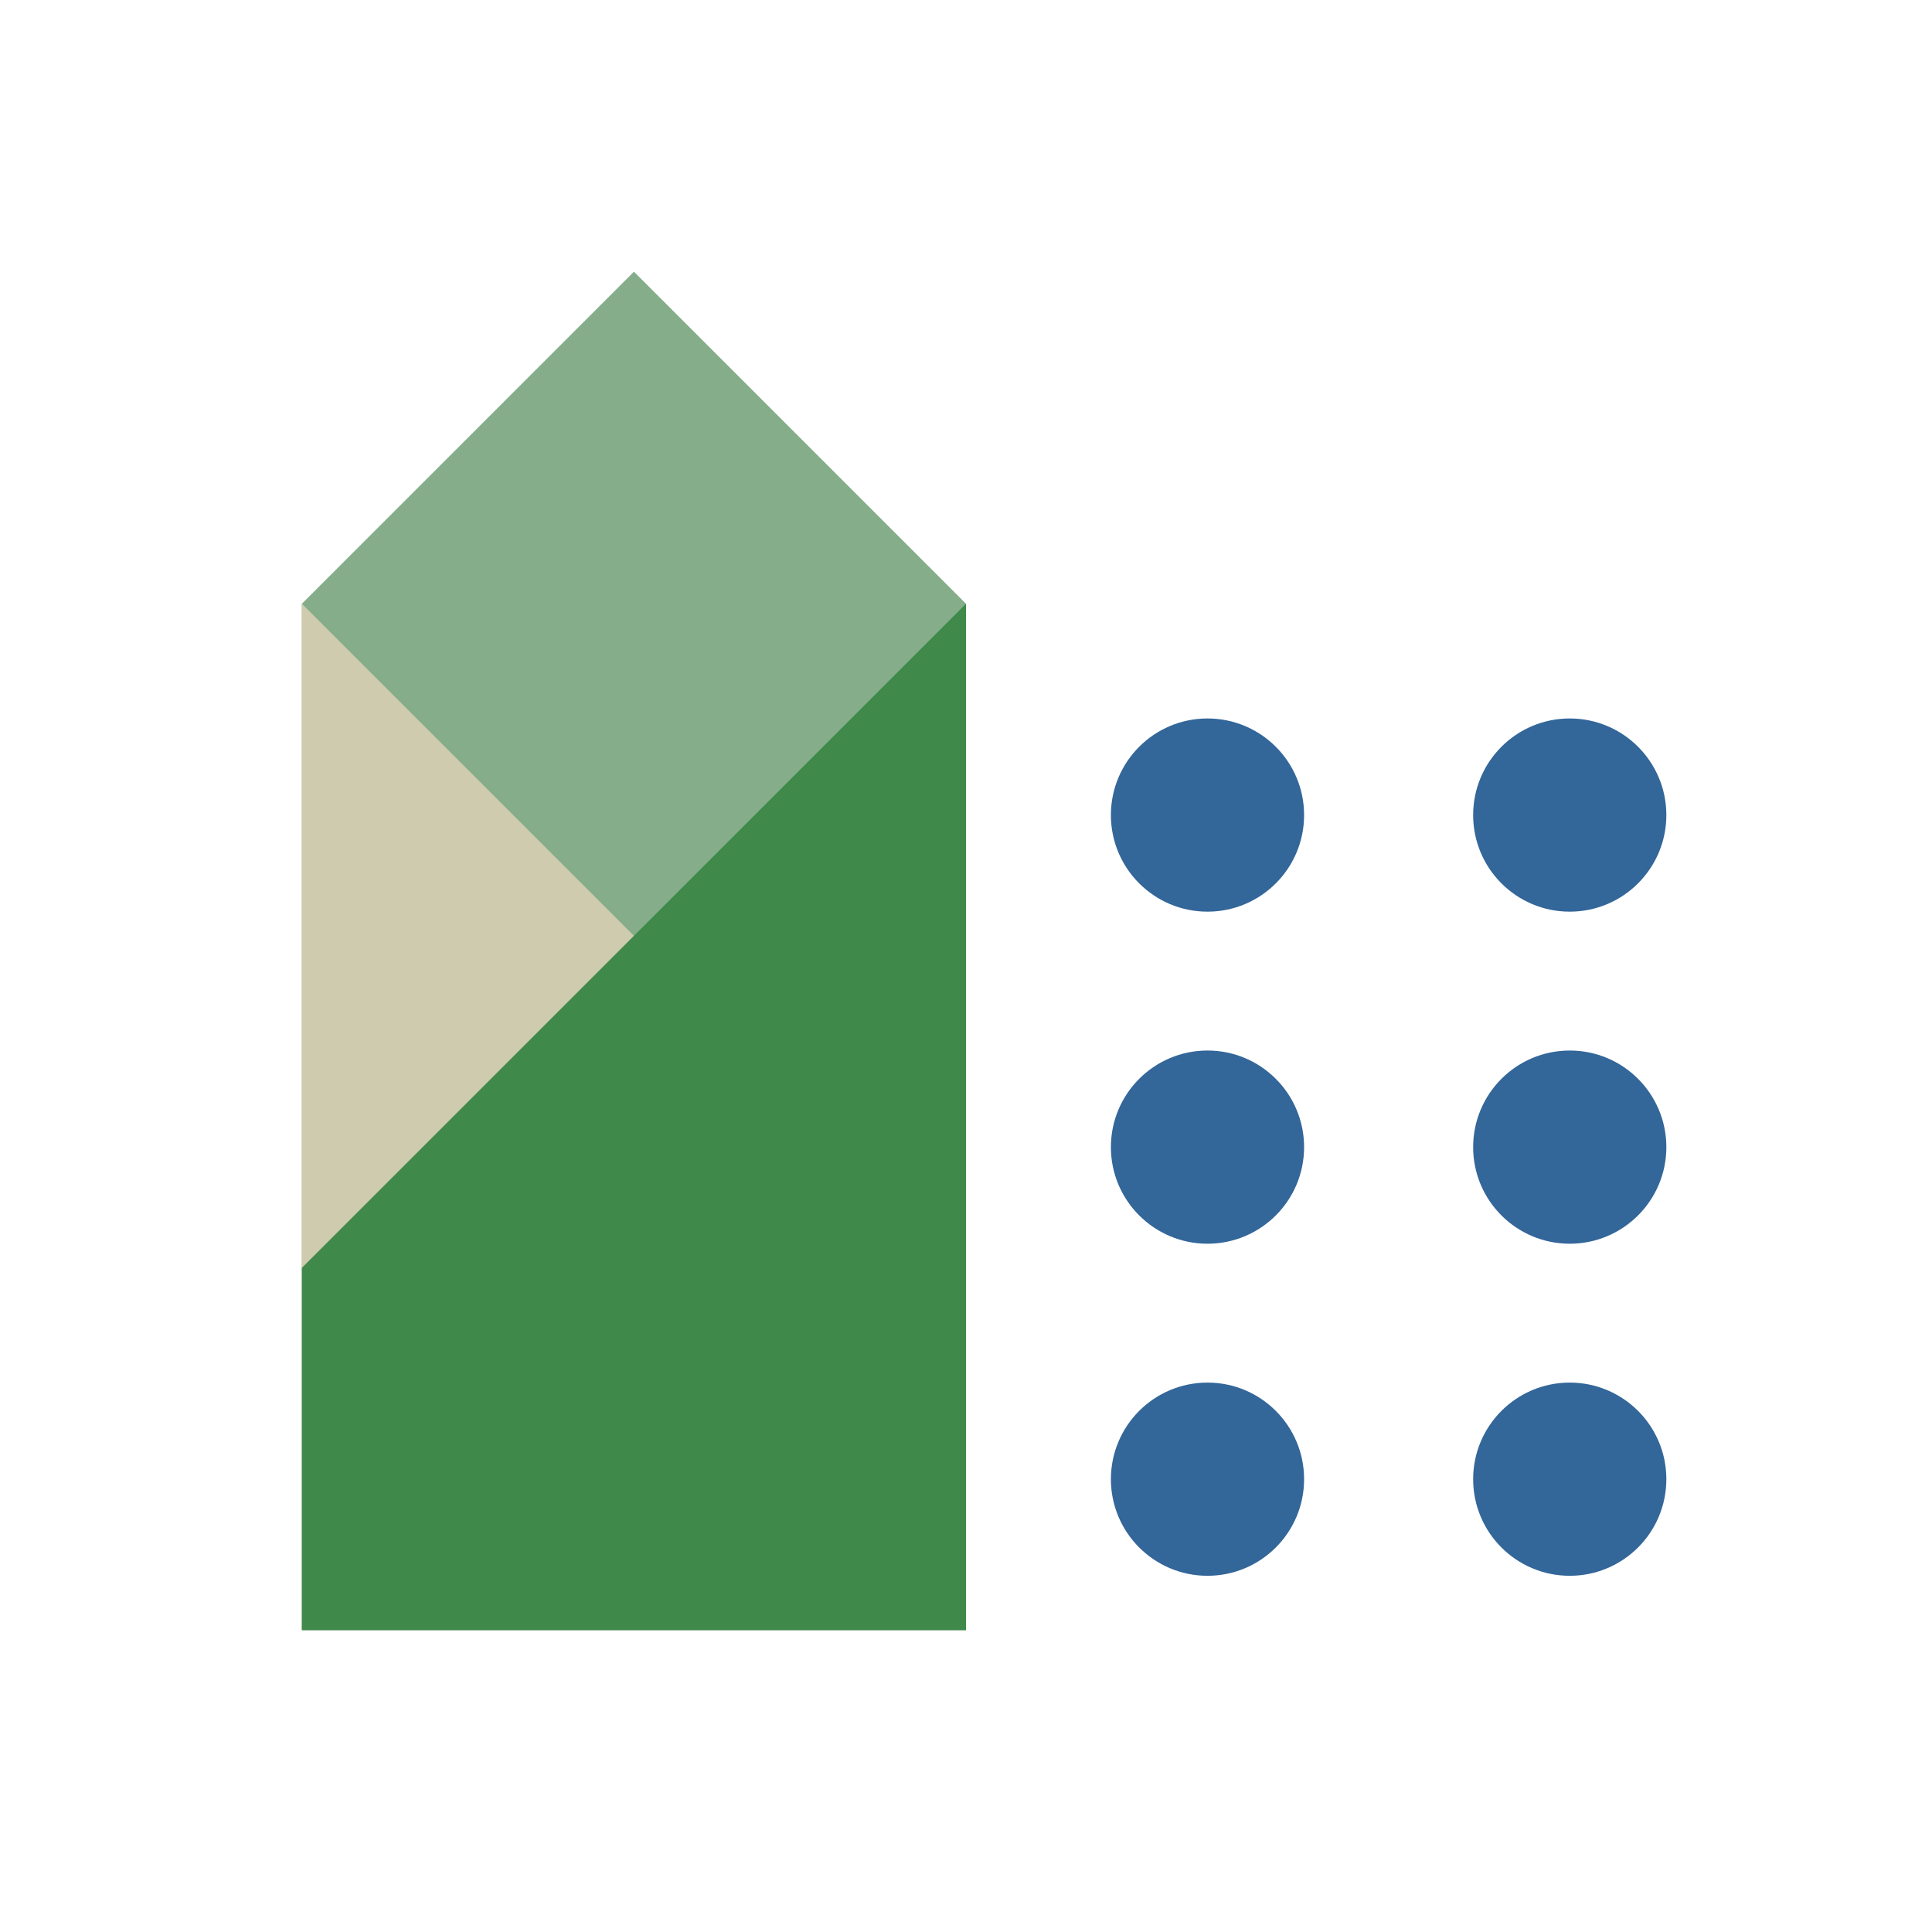   <svg viewBox="0 0 320 320" version="1.1" xmlns="http://www.w3.org/2000/svg" xmlns:xlink="http://www.w3.org/1999/xlink">
  <!-- reusable icon elements -->
  <defs>
    <!-- Brunch logo -->
    <g id="pegjs-brunch-logo">
      <polygon points="40,280 150,280 150,110 95,55 40,110" fill="#86ad8a" />
      <polygon points="40,220 40,280 150,280 150,110" fill="#cecbae" transform="translate(190,0) scale(-1,1)" />
      <polygon points="40,220 40,280 150,280 150,110" fill="#3f894a" />
    </g>
    <!-- PEG.js peg icon -->
    <circle cx="0" cy="0" r="16" id="pegjs-peg" fill="#369" />
  </defs>
  <!-- canvas background -->
  <rect x="0" y="0" width="100%" height="100%" fill="#fff" />
  <!-- Brunch logo -->
  <use xlink:href="#pegjs-brunch-logo" x="10" y="-10" />
  <!-- PEG.js grid of pegs -->
  <g>
    <!-- row 1 column 1 -->
    <use xlink:href="#pegjs-peg" x="260" y="135" />
    <!-- row 1 column 2 -->
    <use xlink:href="#pegjs-peg" x="200" y="135" />
    <!-- row 2 column 1 -->
    <use xlink:href="#pegjs-peg" x="260" y="190" />
    <!-- row 2 column 2 -->
    <use xlink:href="#pegjs-peg" x="200" y="190" />
    <!-- row 3 column 1 -->
    <use xlink:href="#pegjs-peg" x="260" y="245" />
    <!-- row 3 column 2 -->
    <use xlink:href="#pegjs-peg" x="200" y="245" />
  </g>
</svg>
